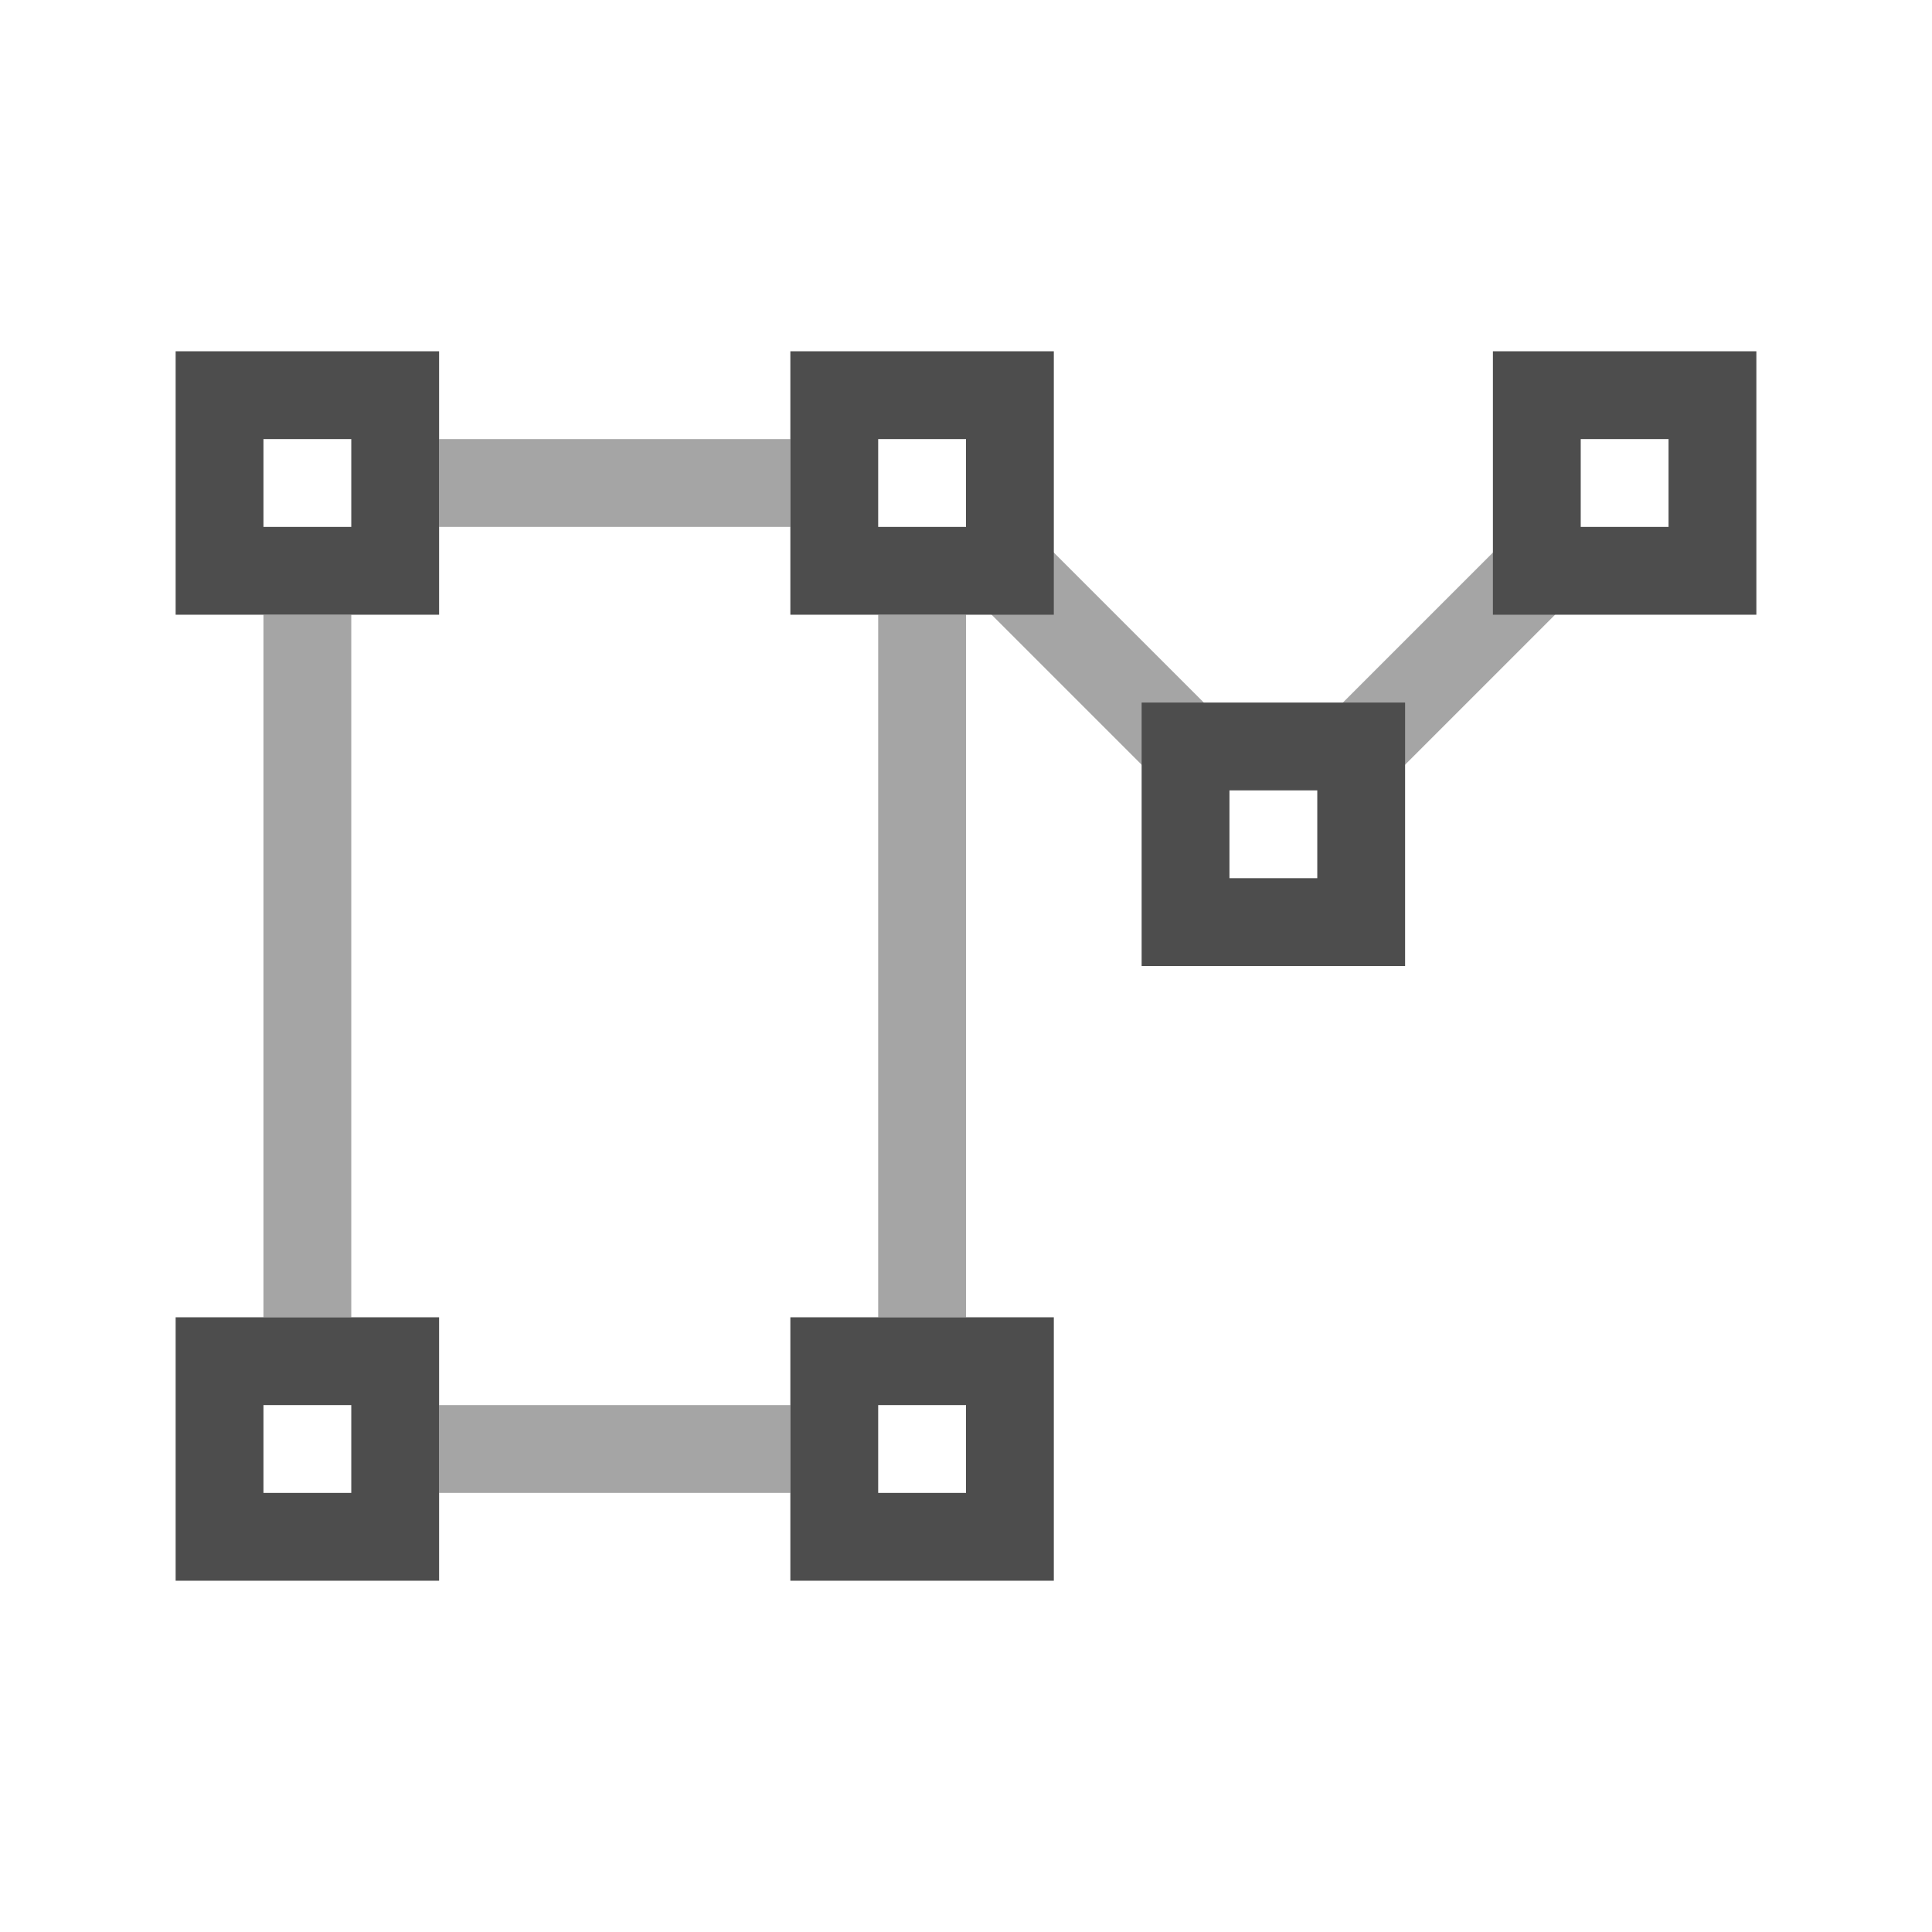 <svg xmlns="http://www.w3.org/2000/svg" viewBox="0 0 22 22">
  <defs id="defs3051">
    <style type="text/css" id="current-color-scheme">
      .ColorScheme-Text {
        color:#4d4d4d;
      }
      </style>
  </defs>
 <path 
     style="fill:currentColor;fill-opacity:0.5;stroke:none" 
     d="M 5 5 L 5 6 L 9 6 L 9 5 L 5 5 z M 11.854 6.146 L 11.146 6.854 L 13.146 8.854 L 13.854 8.146 L 11.854 6.146 z M 17.146 6.146 L 15.146 8.146 L 15.854 8.854 L 17.854 6.854 L 17.146 6.146 z M 3 7 L 3 15 L 4 15 L 4 7 L 3 7 z M 10 7 L 10 15 L 11 15 L 11 7 L 10 7 z M 5 16 L 5 17 L 9 17 L 9 16 L 5 16 z "
     class="ColorScheme-Text"
     />
 <path 
     style="fill:currentColor;fill-opacity:1;stroke:none" 
     d="M 2 4 L 2 7 L 5 7 L 5 4 L 2 4 z M 9 4 L 9 7 L 12 7 L 12 4 L 9 4 z M 17 4 L 17 7 L 20 7 L 20 4 L 17 4 z M 3 5 L 4 5 L 4 6 L 3 6 L 3 5 z M 10 5 L 11 5 L 11 6 L 10 6 L 10 5 z M 18 5 L 19 5 L 19 6 L 18 6 L 18 5 z M 13 8 L 13 11 L 16 11 L 16 8 L 13 8 z M 14 9 L 15 9 L 15 10 L 14 10 L 14 9 z M 2 15 L 2 18 L 5 18 L 5 15 L 2 15 z M 9 15 L 9 18 L 12 18 L 12 15 L 9 15 z M 3 16 L 4 16 L 4 17 L 3 17 L 3 16 z M 10 16 L 11 16 L 11 17 L 10 17 L 10 16 z "
     class="ColorScheme-Text"
     />
</svg>
